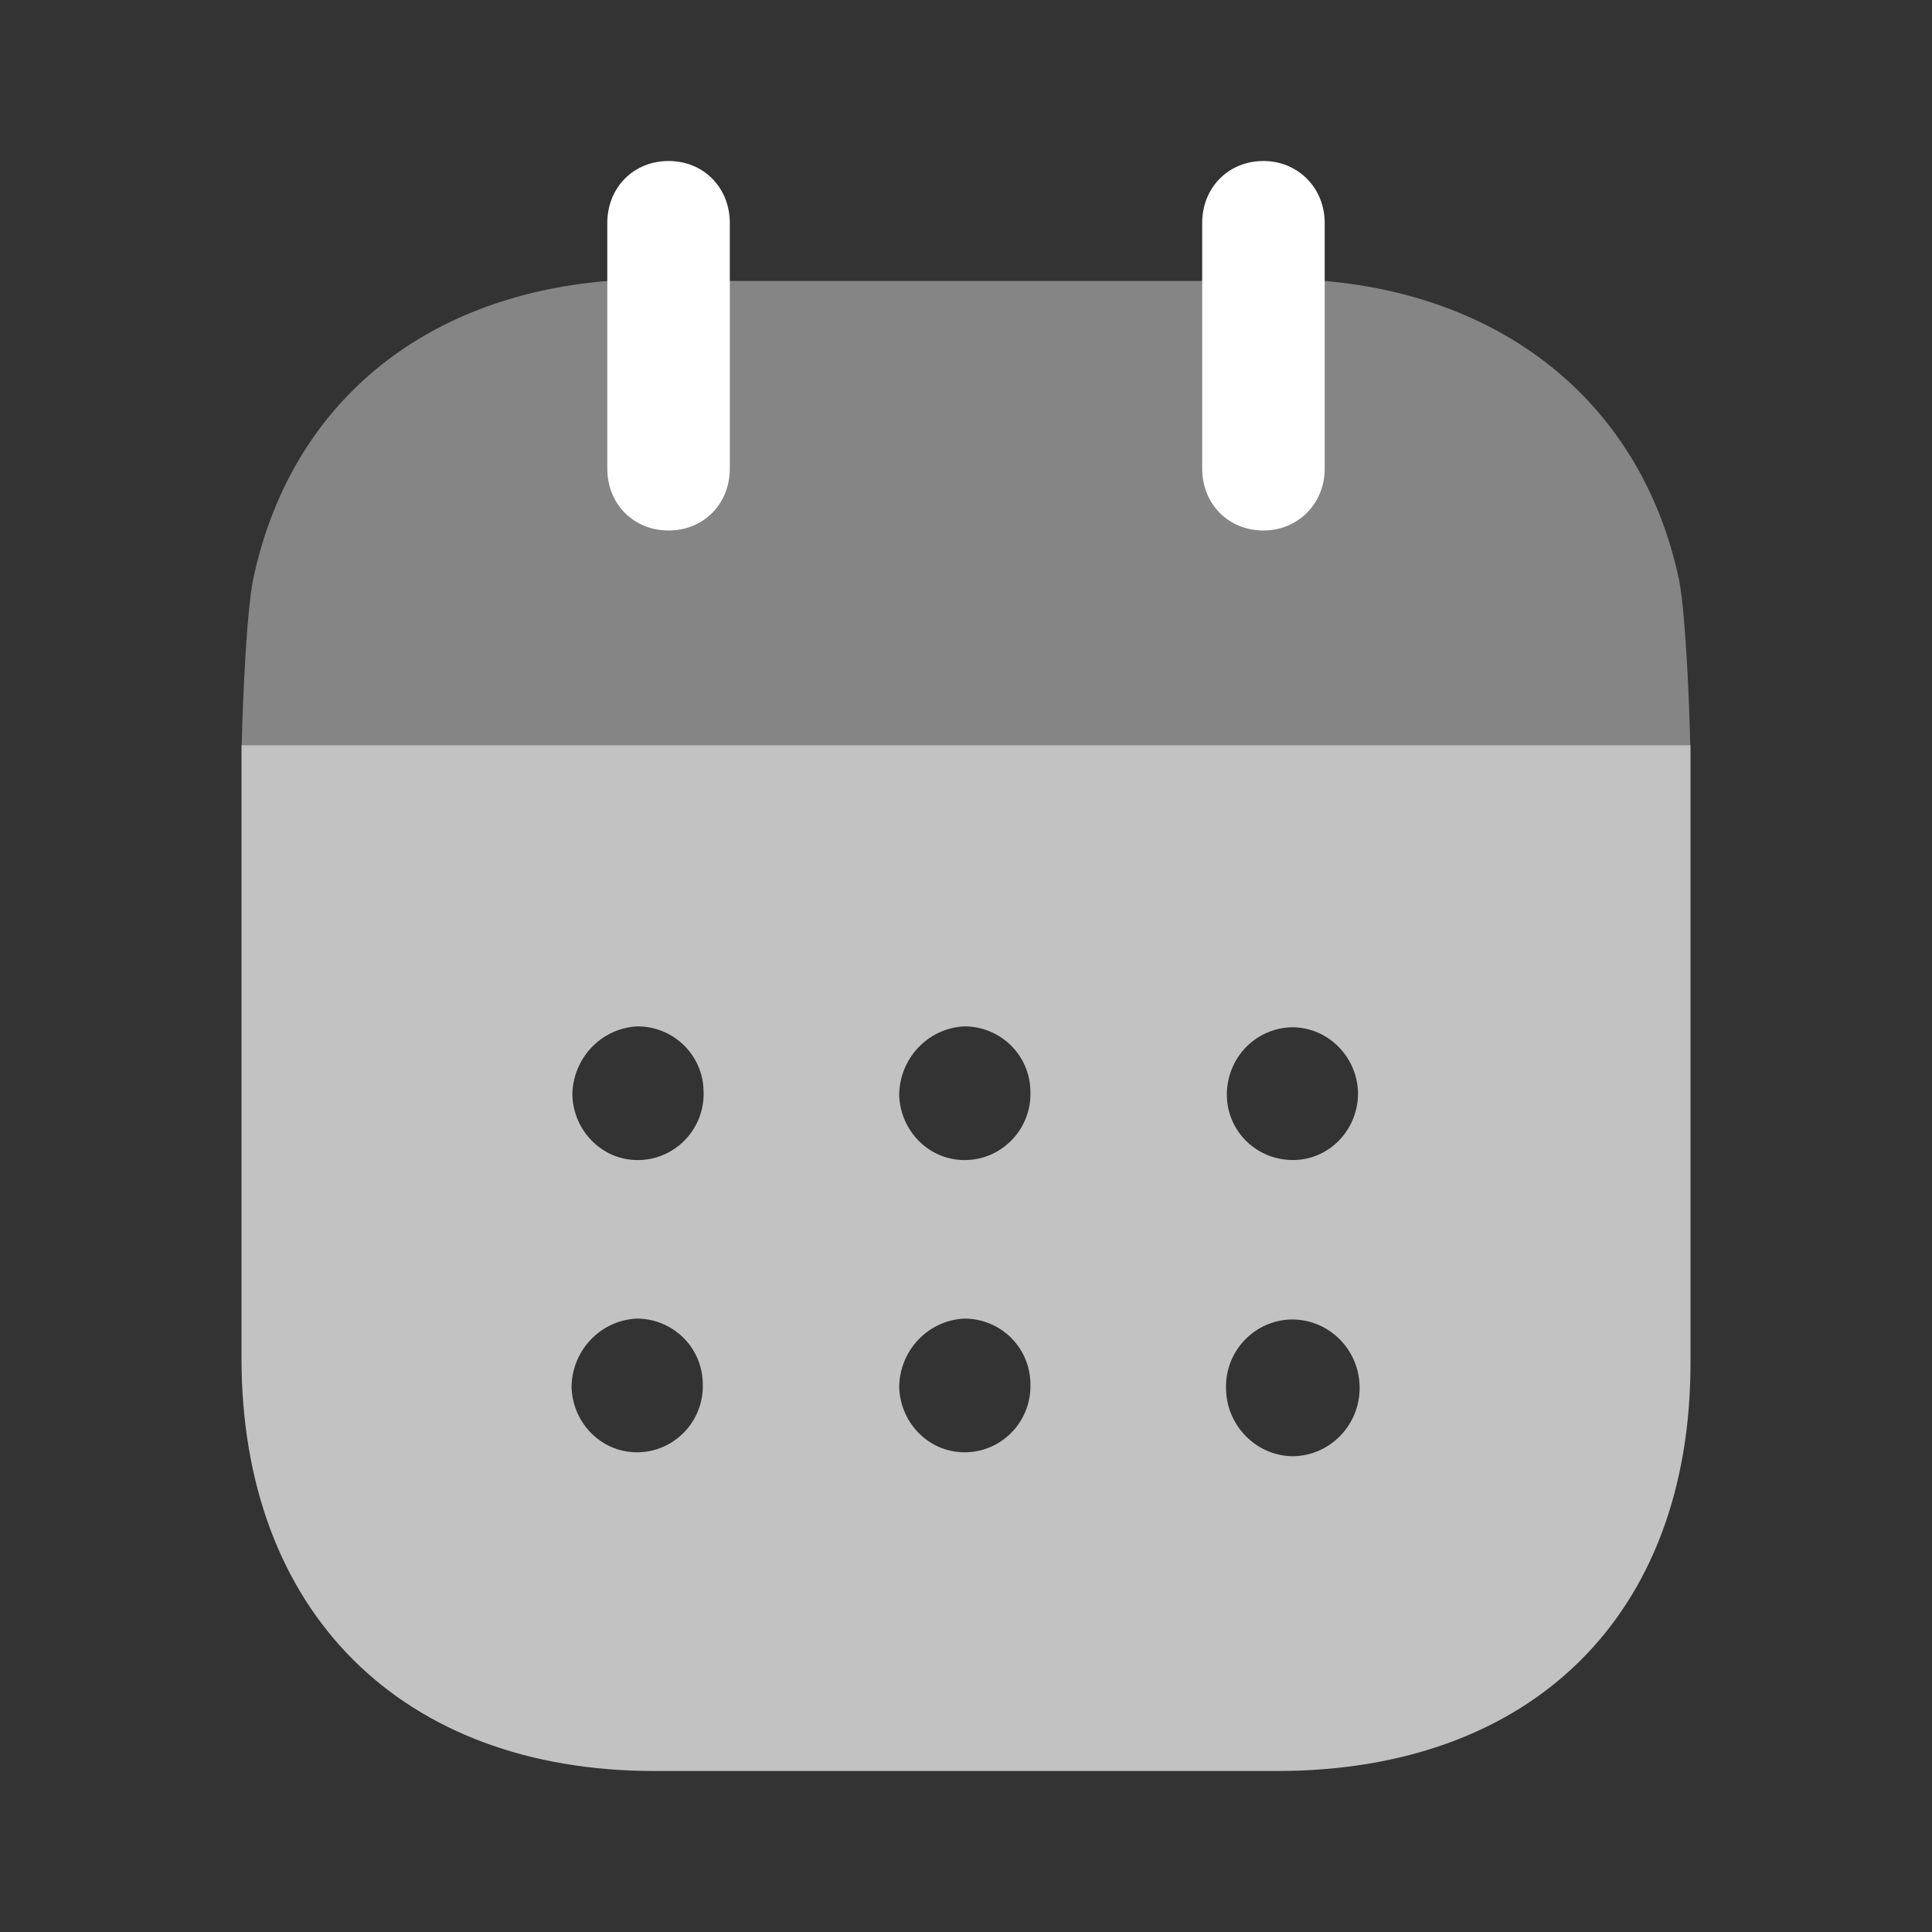<svg width="24" height="24" viewBox="0 0 24 24" fill="none" xmlns="http://www.w3.org/2000/svg">
<rect x="0" y="0" width="24" height="24" fill="#333333" stroke="none"/>
<path fill-rule="evenodd" clip-rule="evenodd" d="M3 16.87V9.257H21V16.931C21 20.07 19.024 22 15.863 22H8.127C4.996 22 3 20.03 3 16.87ZM7.959 14.41C7.505 14.431 7.13 14.07 7.11 13.611C7.11 13.151 7.465 12.771 7.92 12.75C8.364 12.75 8.73 13.101 8.74 13.55C8.76 14.011 8.404 14.391 7.959 14.41ZM12.02 14.41C11.565 14.431 11.19 14.07 11.17 13.611C11.17 13.151 11.526 12.771 11.98 12.75C12.425 12.75 12.79 13.101 12.8 13.55C12.82 14.011 12.464 14.391 12.02 14.41ZM16.05 18.09C15.596 18.08 15.23 17.7 15.23 17.24C15.221 16.78 15.586 16.401 16.041 16.391H16.05C16.515 16.391 16.89 16.771 16.89 17.24C16.89 17.71 16.515 18.09 16.05 18.09ZM11.17 17.24C11.19 17.7 11.565 18.061 12.02 18.04C12.464 18.021 12.82 17.641 12.8 17.181C12.79 16.731 12.425 16.38 11.98 16.38C11.526 16.401 11.17 16.78 11.17 17.24ZM7.1 17.24C7.12 17.7 7.495 18.061 7.95 18.04C8.394 18.021 8.75 17.641 8.73 17.181C8.72 16.731 8.355 16.38 7.91 16.38C7.456 16.401 7.1 16.78 7.1 17.24ZM15.24 13.601C15.24 13.141 15.596 12.771 16.05 12.761C16.495 12.761 16.851 13.12 16.87 13.561C16.88 14.021 16.525 14.401 16.08 14.41C15.626 14.42 15.25 14.07 15.24 13.611V13.601Z" fill="white" fill-opacity="0.7"/>
<path opacity="0.4" d="M3.003 9.257C3.016 8.67 3.066 7.505 3.159 7.13C3.633 5.021 5.243 3.681 7.545 3.49H16.456C18.738 3.691 20.368 5.04 20.842 7.13C20.934 7.495 20.984 8.669 20.997 9.257H3.003Z" fill="white"/>
<path d="M8.305 6.59C8.74 6.59 9.066 6.261 9.066 5.82V2.771C9.066 2.33 8.74 2 8.305 2C7.87 2 7.544 2.33 7.544 2.771V5.82C7.544 6.261 7.87 6.59 8.305 6.59Z" fill="white"/>
<path d="M15.695 6.59C16.12 6.59 16.456 6.261 16.456 5.82V2.771C16.456 2.33 16.12 2 15.695 2C15.26 2 14.934 2.33 14.934 2.771V5.82C14.934 6.261 15.26 6.59 15.695 6.59Z" fill="white"/>
</svg>
